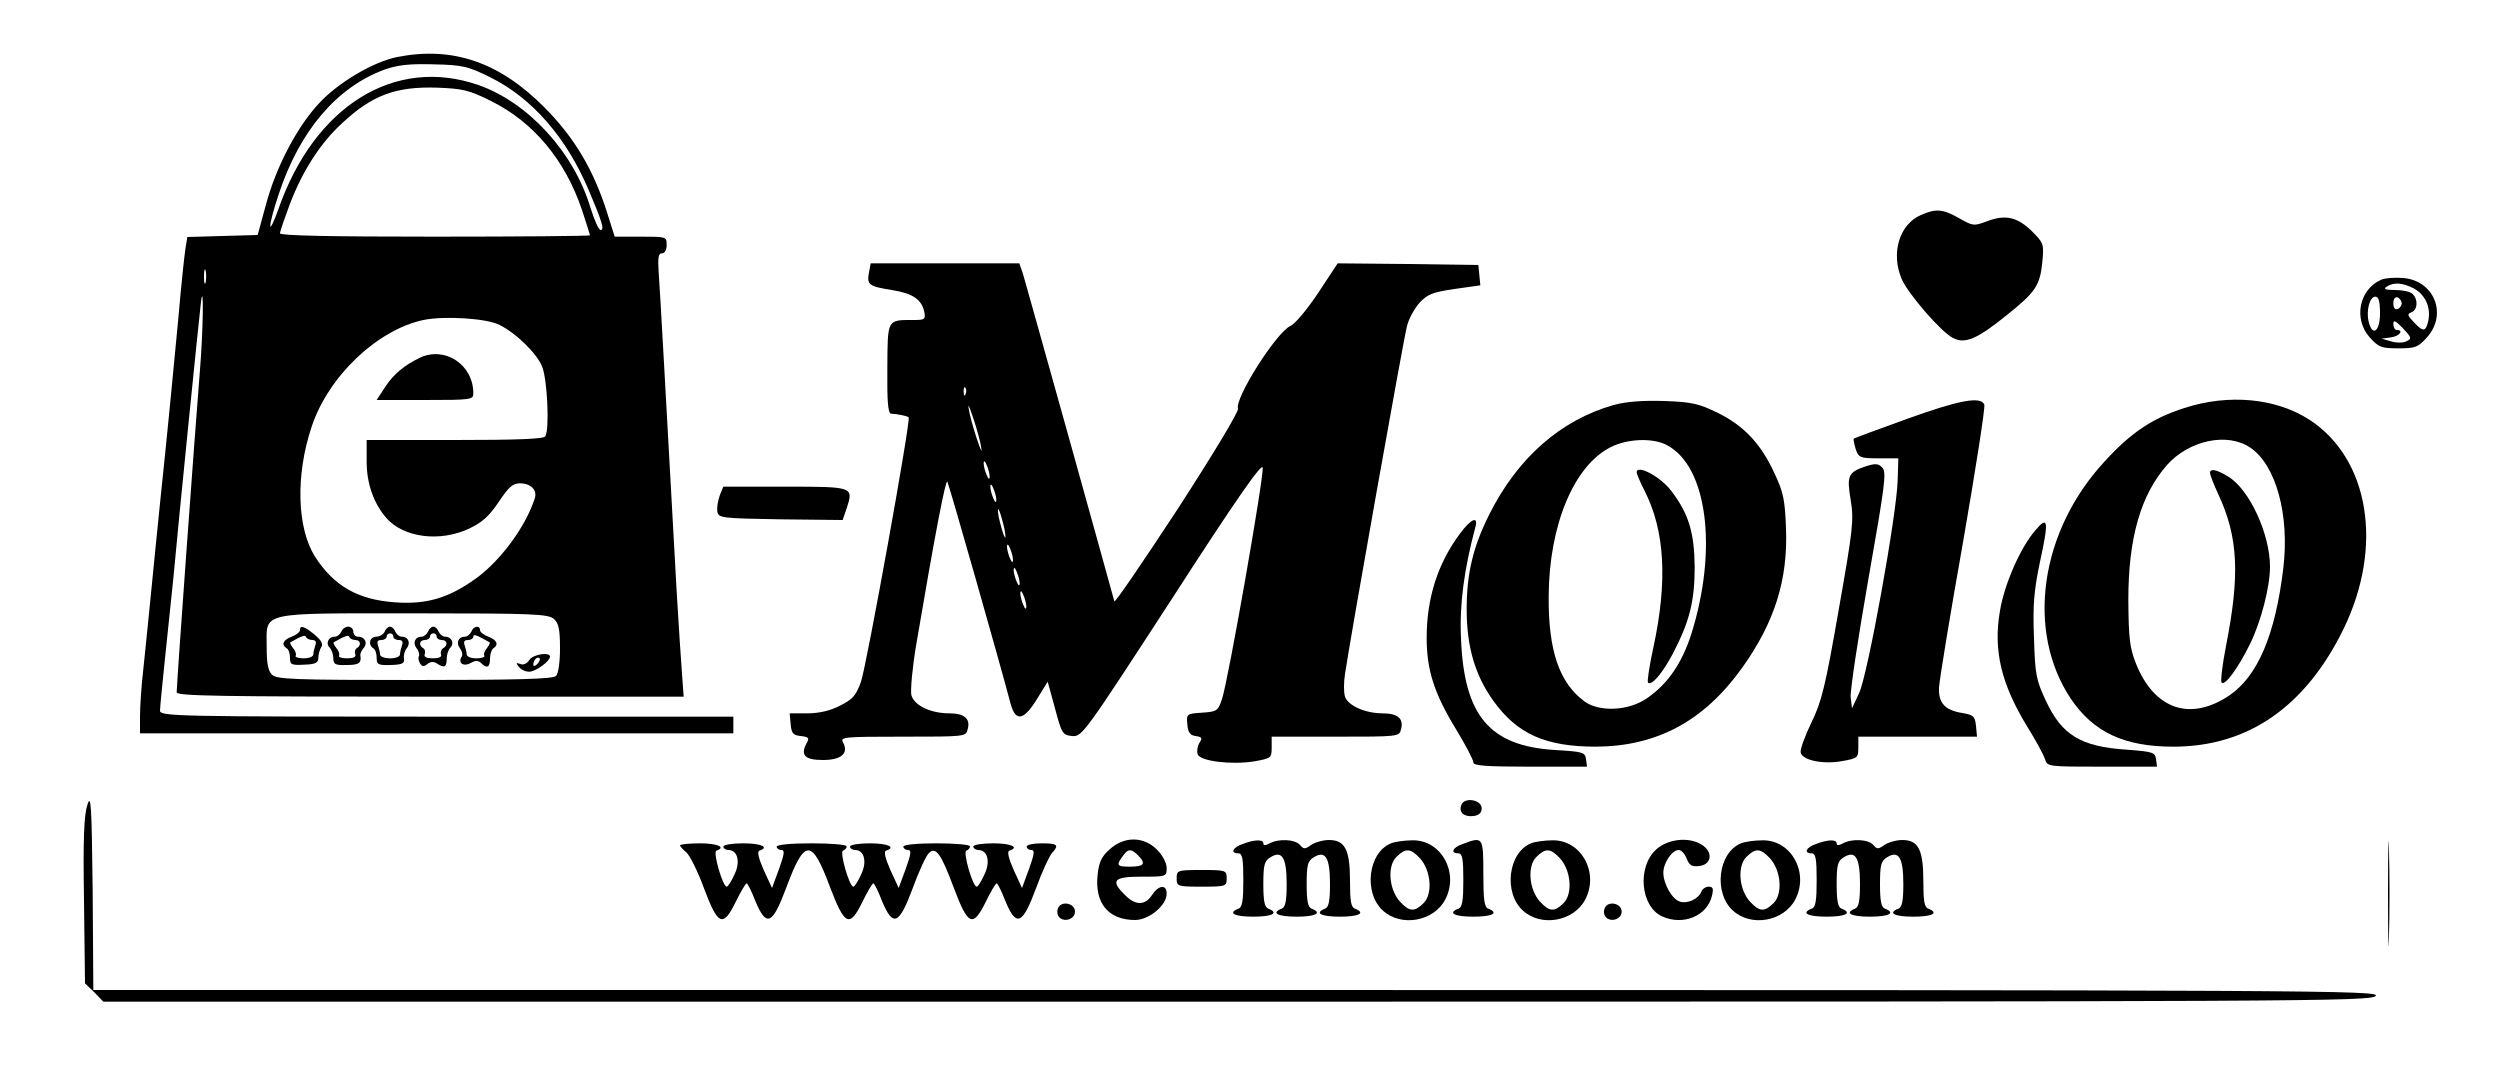 <?xml version="1.0" standalone="no"?>
<!DOCTYPE svg PUBLIC "-//W3C//DTD SVG 20010904//EN"
 "http://www.w3.org/TR/2001/REC-SVG-20010904/DTD/svg10.dtd">
<svg version="1.0" xmlns="http://www.w3.org/2000/svg"
 width="750pt" height="323pt" viewBox="0 0 750 323"
 preserveAspectRatio="xMidYMid meet">

<g transform="translate(0,323) scale(0.1,-0.1)"
fill="#000000" stroke="none">
<path d="M1192 3059 c-71 -14 -177 -76 -235 -139 -67 -72 -130 -193 -160 -307
l-24 -88 -106 -3 -105 -3 -6 -37 c-3 -20 -13 -113 -21 -207 -15 -158 -31 -327
-55 -555 -5 -52 -17 -165 -25 -250 -8 -85 -20 -196 -25 -247 -6 -50 -10 -114
-10 -142 l0 -51 890 0 890 0 0 25 0 25 -860 0 c-812 0 -860 1 -860 18 0 9 7
80 15 157 8 77 19 185 25 240 16 177 77 780 83 830 9 68 6 -96 -3 -203 -16
-199 -70 -943 -70 -969 0 -11 131 -13 761 -13 l760 0 -5 68 c-3 37 -10 148
-16 247 -31 559 -50 907 -54 958 -3 44 -1 57 10 57 8 0 14 10 14 25 0 25 -1
25 -78 25 l-78 0 -23 73 c-41 129 -98 224 -186 313 -135 137 -276 186 -443
153z m279 -61 c125 -62 228 -180 295 -338 40 -94 48 -120 36 -120 -6 0 -19 30
-31 68 -50 166 -187 315 -336 367 -251 87 -492 -63 -600 -373 -13 -37 -24 -59
-24 -50 -1 10 11 53 25 95 63 191 174 321 317 374 40 14 73 18 148 16 88 -2
103 -6 170 -39z m2 -71 c127 -63 222 -176 273 -327 13 -40 24 -74 24 -76 0 -2
-209 -4 -465 -4 -313 0 -465 3 -465 10 0 6 14 46 30 89 38 99 92 183 157 242
90 84 161 110 285 106 76 -3 95 -7 161 -40z m-856 -544 c-3 -10 -5 -2 -5 17 0
19 2 27 5 18 2 -10 2 -26 0 -35z m882 -128 c50 -25 111 -85 127 -124 16 -37
23 -188 10 -210 -5 -8 -85 -11 -272 -11 l-264 0 0 -65 c0 -66 21 -125 59 -169
52 -59 160 -73 248 -32 40 19 60 37 89 80 30 45 42 56 64 56 33 0 53 -21 44
-46 -27 -84 -103 -187 -177 -240 -81 -58 -147 -78 -242 -71 -112 8 -183 49
-240 137 -54 86 -59 244 -10 390 50 151 196 290 335 320 64 13 191 5 229 -15z
m163 -882 c14 -13 18 -31 18 -88 0 -42 -5 -76 -12 -83 -9 -9 -117 -12 -424
-12 -362 0 -415 2 -428 16 -12 11 -16 35 -16 84 0 106 -28 100 444 100 358 0
401 -2 418 -17z"/>
<path d="M1260 2157 c-47 -23 -78 -48 -104 -87 l-26 -40 145 0 c139 0 145 1
145 20 0 86 -85 142 -160 107z"/>
<path d="M900 1340 c0 -6 -11 -15 -25 -20 -26 -10 -32 -24 -15 -35 6 -3 10
-16 10 -29 0 -20 4 -22 43 -20 33 1 42 6 42 20 0 11 4 25 9 33 6 9 0 20 -20
37 -32 26 -44 29 -44 14z m37 -30 c10 0 13 -6 9 -16 -3 -9 -6 -21 -6 -27 0 -7
-13 -12 -29 -12 -16 0 -27 4 -24 8 3 4 -1 15 -8 23 -6 8 -10 15 -8 17 35 20
45 23 47 16 2 -5 11 -9 19 -9z"/>
<path d="M1024 1335 c-4 -8 -12 -15 -19 -15 -20 0 -29 -20 -16 -33 6 -6 11
-20 11 -32 0 -18 6 -21 40 -20 37 0 45 6 41 29 -1 4 3 14 10 22 13 15 4 34
-17 34 -8 0 -14 7 -14 15 0 8 -7 15 -15 15 -9 0 -18 -7 -21 -15z m42 -25 c16
0 19 -16 4 -25 -5 -3 -7 -11 -4 -18 3 -8 -6 -12 -25 -12 -16 0 -27 4 -24 8 3
4 -1 15 -8 23 -6 8 -10 15 -8 17 35 20 45 23 47 16 2 -5 10 -9 18 -9z"/>
<path d="M1154 1335 c-4 -8 -15 -15 -25 -15 -20 0 -26 -24 -9 -35 6 -3 10 -16
10 -29 0 -20 5 -22 43 -21 34 1 41 5 39 19 -2 10 2 24 8 31 13 16 5 35 -15 35
-7 0 -15 7 -19 15 -3 8 -10 15 -16 15 -6 0 -13 -7 -16 -15z m26 -15 c0 -5 7
-10 16 -10 11 0 14 -5 10 -16 -3 -9 -6 -21 -6 -27 0 -7 -13 -12 -30 -12 -16 0
-30 5 -30 12 0 6 -3 18 -6 27 -4 11 -1 16 10 16 9 0 16 5 16 10 0 6 5 10 10
10 6 0 10 -4 10 -10z"/>
<path d="M1284 1335 c-4 -8 -12 -15 -19 -15 -20 0 -28 -19 -15 -35 6 -8 9 -18
7 -23 -3 -4 -2 -14 3 -22 6 -10 12 -11 22 -2 9 7 19 8 28 2 23 -15 30 -12 30
13 0 13 5 28 11 34 13 13 4 33 -16 33 -7 0 -15 7 -19 15 -3 8 -10 15 -16 15
-6 0 -13 -7 -16 -15z m26 -15 c0 -5 7 -10 15 -10 17 0 20 -16 4 -25 -6 -4 -8
-12 -6 -19 3 -7 -7 -11 -24 -11 -19 0 -28 4 -25 12 3 7 1 15 -4 18 -15 9 -12
25 5 25 8 0 15 5 15 10 0 6 5 10 10 10 6 0 10 -4 10 -10z"/>
<path d="M1414 1335 c-4 -8 -12 -15 -19 -15 -20 0 -28 -19 -15 -35 6 -8 9 -19
5 -25 -12 -19 5 -31 27 -19 14 8 23 8 31 0 18 -18 27 -13 27 13 0 14 5 28 10
31 17 11 11 25 -15 35 -14 5 -25 14 -25 20 0 15 -20 12 -26 -5z m55 -32 c2 -2
-2 -9 -8 -17 -7 -8 -11 -19 -8 -23 3 -4 -8 -8 -24 -8 -16 0 -29 5 -29 12 0 6
-3 18 -6 27 -4 11 -1 16 10 16 9 0 16 5 16 10 0 9 10 5 49 -17z"/>
<path d="M1588 1250 c-7 -11 -18 -16 -27 -12 -13 5 -14 3 -4 -9 7 -9 22 -15
32 -14 20 1 61 32 61 45 0 15 -52 7 -62 -10z m24 -12 c-7 -7 -12 -8 -12 -2 0
14 12 26 19 19 2 -3 -1 -11 -7 -17z"/>
<path d="M5763 2585 c-65 -28 -91 -114 -58 -192 19 -44 118 -159 154 -177 36
-19 73 -3 163 70 85 68 98 88 105 158 5 53 4 57 -29 90 -45 45 -80 53 -135 33
-42 -16 -44 -15 -85 8 -49 28 -70 30 -115 10z"/>
<path d="M2607 2413 c-7 -37 -1 -42 68 -53 63 -10 90 -28 98 -66 4 -22 1 -24
-32 -24 -81 0 -78 4 -79 -146 -1 -97 2 -134 11 -135 20 -1 49 -7 53 -11 7 -8
-126 -743 -143 -793 -15 -42 -25 -53 -63 -72 -29 -15 -62 -23 -98 -23 l-53 0
3 -32 c2 -28 8 -34 30 -36 25 -3 27 -6 17 -23 -18 -35 -4 -49 50 -49 55 0 78
20 60 53 -9 16 3 17 179 17 187 0 190 0 195 22 9 32 -10 48 -55 48 -57 0 -106
24 -114 55 -3 14 3 83 15 153 57 336 88 495 93 487 5 -8 158 -545 190 -667 15
-54 39 -50 79 15 l32 52 22 -80 c20 -76 23 -80 51 -83 30 -3 36 6 300 412 193
299 270 409 272 393 4 -28 -104 -642 -122 -694 -12 -36 -15 -38 -60 -41 -46
-3 -47 -4 -44 -35 2 -24 8 -33 25 -35 19 -3 21 -6 11 -21 -6 -10 -8 -25 -5
-34 8 -21 103 -32 170 -21 50 9 52 10 52 41 l0 33 191 0 c189 0 192 0 197 22
9 32 -10 48 -55 48 -52 0 -104 23 -113 50 -4 12 -4 43 0 68 15 103 176 1008
186 1044 5 21 22 52 37 69 24 26 38 32 105 42 l78 11 -3 31 -3 30 -211 3 -211
2 -58 -88 c-34 -51 -70 -94 -84 -100 -42 -19 -168 -218 -157 -248 3 -8 -76
-139 -181 -301 -103 -157 -188 -282 -190 -277 -1 5 -61 220 -133 479 -72 259
-136 485 -141 503 l-11 32 -223 0 -223 0 -5 -27z m290 -365 c-3 -8 -6 -5 -6 6
-1 11 2 17 5 13 3 -3 4 -12 1 -19z m47 -163 c3 -16 -3 -3 -14 30 -11 33 -22
74 -24 90 -3 17 3 3 14 -30 11 -33 22 -73 24 -90z m25 -85 c0 -9 -4 -8 -9 5
-5 11 -9 27 -9 35 0 9 4 8 9 -5 5 -11 9 -27 9 -35z m20 -70 c0 -9 -4 -8 -9 5
-5 11 -9 27 -9 35 0 9 4 8 9 -5 5 -11 9 -27 9 -35z m25 -90 c4 -24 3 -29 -3
-15 -4 11 -11 36 -15 55 -4 24 -3 29 3 15 4 -11 11 -36 15 -55z m25 -90 c0 -9
-4 -8 -9 5 -5 11 -9 27 -9 35 0 9 4 8 9 -5 5 -11 9 -27 9 -35z m20 -70 c0 -9
-4 -8 -9 5 -5 11 -9 27 -9 35 0 9 4 8 9 -5 5 -11 9 -27 9 -35z m20 -70 c0 -9
-4 -8 -9 5 -5 11 -9 27 -9 35 0 9 4 8 9 -5 5 -11 9 -27 9 -35z"/>
<path d="M7144 2391 c-67 -29 -84 -118 -35 -173 27 -30 35 -33 86 -33 51 0 59
3 86 33 62 69 22 170 -71 178 -25 2 -55 0 -66 -5z m97 -26 c35 -19 52 -57 44
-97 -8 -34 -15 -35 -44 -4 -19 20 -20 24 -7 29 19 7 21 38 4 55 -7 7 -30 12
-52 12 -30 0 -37 3 -26 10 22 14 47 12 81 -5z m-101 -75 c0 -55 -23 -71 -34
-25 -8 33 3 75 20 75 10 0 14 -14 14 -50z m65 30 c0 -7 -6 -15 -12 -17 -8 -3
-13 4 -13 17 0 13 5 20 13 18 6 -3 12 -11 12 -18z m14 -114 c-10 -5 -30 -5
-46 0 l-28 8 28 4 c25 3 40 22 17 22 -5 0 -10 8 -10 18 0 13 6 11 29 -13 26
-28 27 -31 10 -39z"/>
<path d="M4841 2015 c-159 -45 -289 -159 -374 -330 -48 -96 -67 -176 -67 -283
0 -112 25 -197 79 -273 72 -101 157 -139 309 -139 183 1 324 77 438 236 98
137 138 265 132 418 -3 87 -8 110 -35 167 -41 89 -92 142 -169 180 -57 28 -77
33 -162 36 -66 2 -114 -2 -151 -12z m159 -120 c122 -63 154 -312 74 -567 -28
-87 -70 -149 -132 -192 -55 -39 -144 -43 -189 -10 -75 56 -108 151 -107 314 1
215 76 394 187 449 50 25 125 28 167 6z"/>
<path d="M4910 1813 c0 -5 11 -30 24 -56 61 -120 69 -271 26 -470 -12 -55 -19
-101 -16 -105 11 -10 43 28 74 86 51 98 66 158 66 262 -1 102 -18 159 -70 227
-32 43 -104 81 -104 56z"/>
<path d="M5720 1973 c-85 -31 -157 -57 -159 -59 -1 -1 1 -15 6 -31 9 -26 13
-28 69 -28 l59 0 -2 -65 c-2 -99 -90 -587 -116 -640 l-21 -45 -4 33 c-2 18 22
177 53 354 50 283 55 322 42 335 -12 13 -21 13 -50 4 -53 -18 -57 -28 -45
-101 10 -60 7 -87 -36 -330 -40 -230 -51 -275 -82 -338 -19 -40 -34 -80 -32
-89 4 -24 68 -37 126 -26 45 8 47 10 47 41 l0 32 178 0 178 0 -3 32 c-3 29 -7
33 -41 39 -52 8 -72 30 -70 76 1 21 33 217 72 436 38 219 67 405 64 413 -10
26 -75 14 -233 -43z"/>
<path d="M6553 2006 c-96 -31 -159 -73 -238 -159 -196 -211 -238 -511 -102
-714 68 -100 160 -143 307 -143 224 0 397 120 511 354 120 247 77 510 -103
627 -101 65 -242 78 -375 35z m198 -119 c77 -52 118 -202 99 -361 -24 -201
-77 -325 -163 -383 -117 -78 -224 -41 -279 96 -19 48 -22 75 -23 191 0 186 37
315 116 405 66 74 181 99 250 52z"/>
<path d="M6630 1811 c0 -5 11 -34 25 -64 60 -129 65 -242 23 -455 -11 -57 -17
-106 -13 -110 10 -10 49 43 85 116 33 67 60 171 60 232 0 97 -61 231 -125 270
-34 21 -55 26 -55 11z"/>
<path d="M2159 1743 c-5 -15 -9 -36 -7 -47 3 -20 10 -21 190 -24 l186 -2 12
35 c21 65 21 65 -185 65 l-185 0 -11 -27z"/>
<path d="M4379 1628 c-66 -89 -99 -193 -99 -311 0 -97 22 -167 90 -278 27 -45
50 -88 50 -96 0 -10 35 -13 171 -13 l170 0 -3 23 c-3 20 -9 22 -93 27 -196 12
-273 102 -282 335 -5 103 10 210 43 333 10 36 -13 26 -47 -20z"/>
<path d="M6106 1639 c-45 -52 -93 -162 -106 -241 -21 -120 4 -221 83 -350 25
-40 48 -83 52 -95 6 -23 9 -23 171 -23 l165 0 -3 23 c-3 20 -10 22 -88 28
-138 9 -195 44 -243 148 -28 60 -32 77 -35 187 -4 99 0 141 17 224 28 128 26
145 -13 99z"/>
<path d="M262 815 c-10 -30 -13 -102 -10 -287 l3 -248 28 -27 27 -28 3400 0
c3224 0 3400 1 3417 17 16 17 -146 18 -3415 18 l-3432 0 -2 298 c-3 261 -5
292 -16 257z"/>
<path d="M4384 815 c-9 -22 9 -37 37 -33 16 2 24 10 24 23 0 26 -52 35 -61 10z"/>
<path d="M7164 550 c0 -140 2 -198 3 -128 2 71 2 185 0 255 -1 71 -3 13 -3
-127z"/>
<path d="M3329 682 c-24 -21 -32 -38 -36 -75 -10 -86 32 -137 112 -137 42 0
95 44 95 79 0 29 -24 26 -44 -4 -21 -32 -50 -32 -81 0 -45 44 -34 55 50 55 74
0 75 0 75 26 0 15 -12 38 -29 55 -40 40 -98 41 -142 1z m85 -18 c25 -25 19
-34 -25 -34 -40 0 -42 4 -16 38 13 16 22 15 41 -4z"/>
<path d="M3728 698 c-30 -10 -38 -28 -13 -28 12 0 15 -16 15 -80 0 -62 -3 -82
-15 -86 -33 -13 -12 -24 45 -24 57 0 78 11 45 24 -11 4 -15 22 -15 73 0 58 3
70 21 81 35 22 49 0 49 -80 0 -52 -4 -70 -15 -74 -33 -13 -12 -24 45 -24 57 0
78 11 45 24 -11 4 -15 22 -15 73 0 58 3 70 21 81 35 22 49 0 49 -80 0 -52 -4
-70 -15 -74 -33 -13 -12 -24 45 -24 57 0 78 11 45 24 -12 4 -15 23 -15 83 0
94 -15 123 -63 123 -18 0 -42 -7 -54 -15 -18 -13 -22 -13 -33 0 -14 17 -63 20
-91 5 -13 -7 -19 -7 -19 0 0 12 -26 12 -62 -2z"/>
<path d="M4173 700 c-69 -28 -83 -149 -24 -202 55 -50 153 -32 187 34 42 81
-13 179 -99 177 -23 0 -52 -4 -64 -9z m86 -44 c34 -36 40 -107 12 -135 -27
-27 -42 -27 -70 3 -34 36 -40 107 -12 135 27 27 42 27 70 -3z"/>
<path d="M4388 698 c-30 -10 -38 -28 -13 -28 12 0 15 -16 15 -80 0 -62 -3 -82
-15 -86 -33 -13 -12 -24 45 -24 57 0 78 11 45 24 -12 4 -15 26 -15 106 0 110
-1 111 -62 88z"/>
<path d="M4593 700 c-69 -28 -83 -149 -24 -202 55 -50 153 -32 187 34 42 81
-13 179 -99 177 -23 0 -52 -4 -64 -9z m86 -44 c34 -36 40 -107 12 -135 -27
-27 -42 -27 -70 3 -34 36 -40 107 -12 135 27 27 42 27 70 -3z"/>
<path d="M4969 682 c-58 -52 -48 -171 17 -201 63 -29 136 1 150 62 5 21 3 27
-10 27 -9 0 -19 -7 -22 -15 -9 -22 -41 -37 -64 -30 -24 7 -50 54 -50 87 0 29
26 68 46 68 8 0 19 -12 24 -26 8 -20 16 -25 38 -22 36 4 42 40 10 62 -37 26
-102 21 -139 -12z"/>
<path d="M5223 700 c-69 -28 -83 -149 -24 -202 55 -50 153 -32 187 34 42 81
-13 179 -99 177 -23 0 -52 -4 -64 -9z m86 -44 c34 -36 40 -107 12 -135 -27
-27 -42 -27 -70 3 -34 36 -40 107 -12 135 27 27 42 27 70 -3z"/>
<path d="M5448 698 c-30 -10 -38 -28 -13 -28 12 0 15 -16 15 -80 0 -62 -3 -82
-15 -86 -33 -13 -12 -24 45 -24 57 0 78 11 45 24 -11 4 -15 22 -15 73 0 58 3
70 21 81 35 22 49 0 49 -80 0 -52 -4 -70 -15 -74 -33 -13 -12 -24 45 -24 57 0
78 11 45 24 -11 4 -15 22 -15 73 0 58 3 70 21 81 35 22 49 0 49 -80 0 -52 -4
-70 -15 -74 -33 -13 -12 -24 45 -24 57 0 78 11 45 24 -12 4 -15 23 -15 83 0
94 -15 123 -63 123 -18 0 -42 -7 -54 -15 -18 -13 -22 -13 -33 0 -14 17 -63 20
-91 5 -13 -7 -19 -7 -19 0 0 12 -26 12 -62 -2z"/>
<path d="M2040 694 c0 -3 9 -13 20 -22 10 -10 34 -57 52 -107 42 -112 57 -118
95 -41 15 31 30 56 33 56 3 0 15 -24 26 -53 33 -79 51 -72 92 38 56 151 77
151 132 4 44 -116 59 -123 97 -45 15 31 30 56 33 56 3 0 15 -24 26 -53 33 -79
51 -72 92 38 18 50 40 97 48 105 21 22 37 0 76 -105 42 -112 57 -118 95 -41
15 31 30 56 33 56 3 0 15 -24 26 -53 33 -79 51 -72 92 38 18 50 40 97 48 106
22 24 17 29 -31 29 -25 0 -45 -4 -45 -10 0 -5 6 -10 14 -10 11 0 9 -12 -7 -57
l-21 -57 -25 54 c-16 37 -20 55 -13 58 31 10 6 22 -48 22 -33 0 -60 -4 -60
-10 0 -5 7 -10 15 -10 28 0 37 -36 18 -74 -9 -20 -19 -36 -23 -36 -12 0 -42
104 -31 108 6 2 11 8 11 13 0 5 -45 9 -100 9 -60 0 -100 -4 -100 -10 0 -5 6
-10 14 -10 11 0 9 -12 -7 -57 l-21 -57 -25 54 c-16 37 -20 55 -13 58 31 10 6
22 -48 22 -33 0 -60 -4 -60 -10 0 -5 7 -10 15 -10 28 0 37 -36 18 -74 -9 -20
-19 -36 -23 -36 -12 0 -42 104 -31 108 6 2 11 8 11 13 0 5 -47 9 -105 9 -63 0
-105 -4 -105 -10 0 -5 6 -10 14 -10 11 0 9 -12 -7 -57 l-21 -57 -25 54 c-16
37 -20 55 -13 58 31 10 6 22 -48 22 -33 0 -60 -4 -60 -10 0 -5 7 -10 15 -10
28 0 37 -36 18 -74 -9 -20 -19 -36 -23 -36 -12 0 -42 104 -31 108 30 10 4 22
-49 22 -33 0 -60 -3 -60 -6z"/>
<path d="M3530 595 c0 -24 2 -25 75 -25 73 0 75 1 75 25 0 24 -2 25 -75 25
-73 0 -75 -1 -75 -25z"/>
<path d="M3174 505 c-4 -9 -2 -21 4 -27 16 -16 47 -5 47 17 0 26 -42 34 -51
10z"/>
<path d="M4814 505 c-4 -9 -2 -21 4 -27 16 -16 47 -5 47 17 0 26 -42 34 -51
10z"/>
</g>
</svg>

